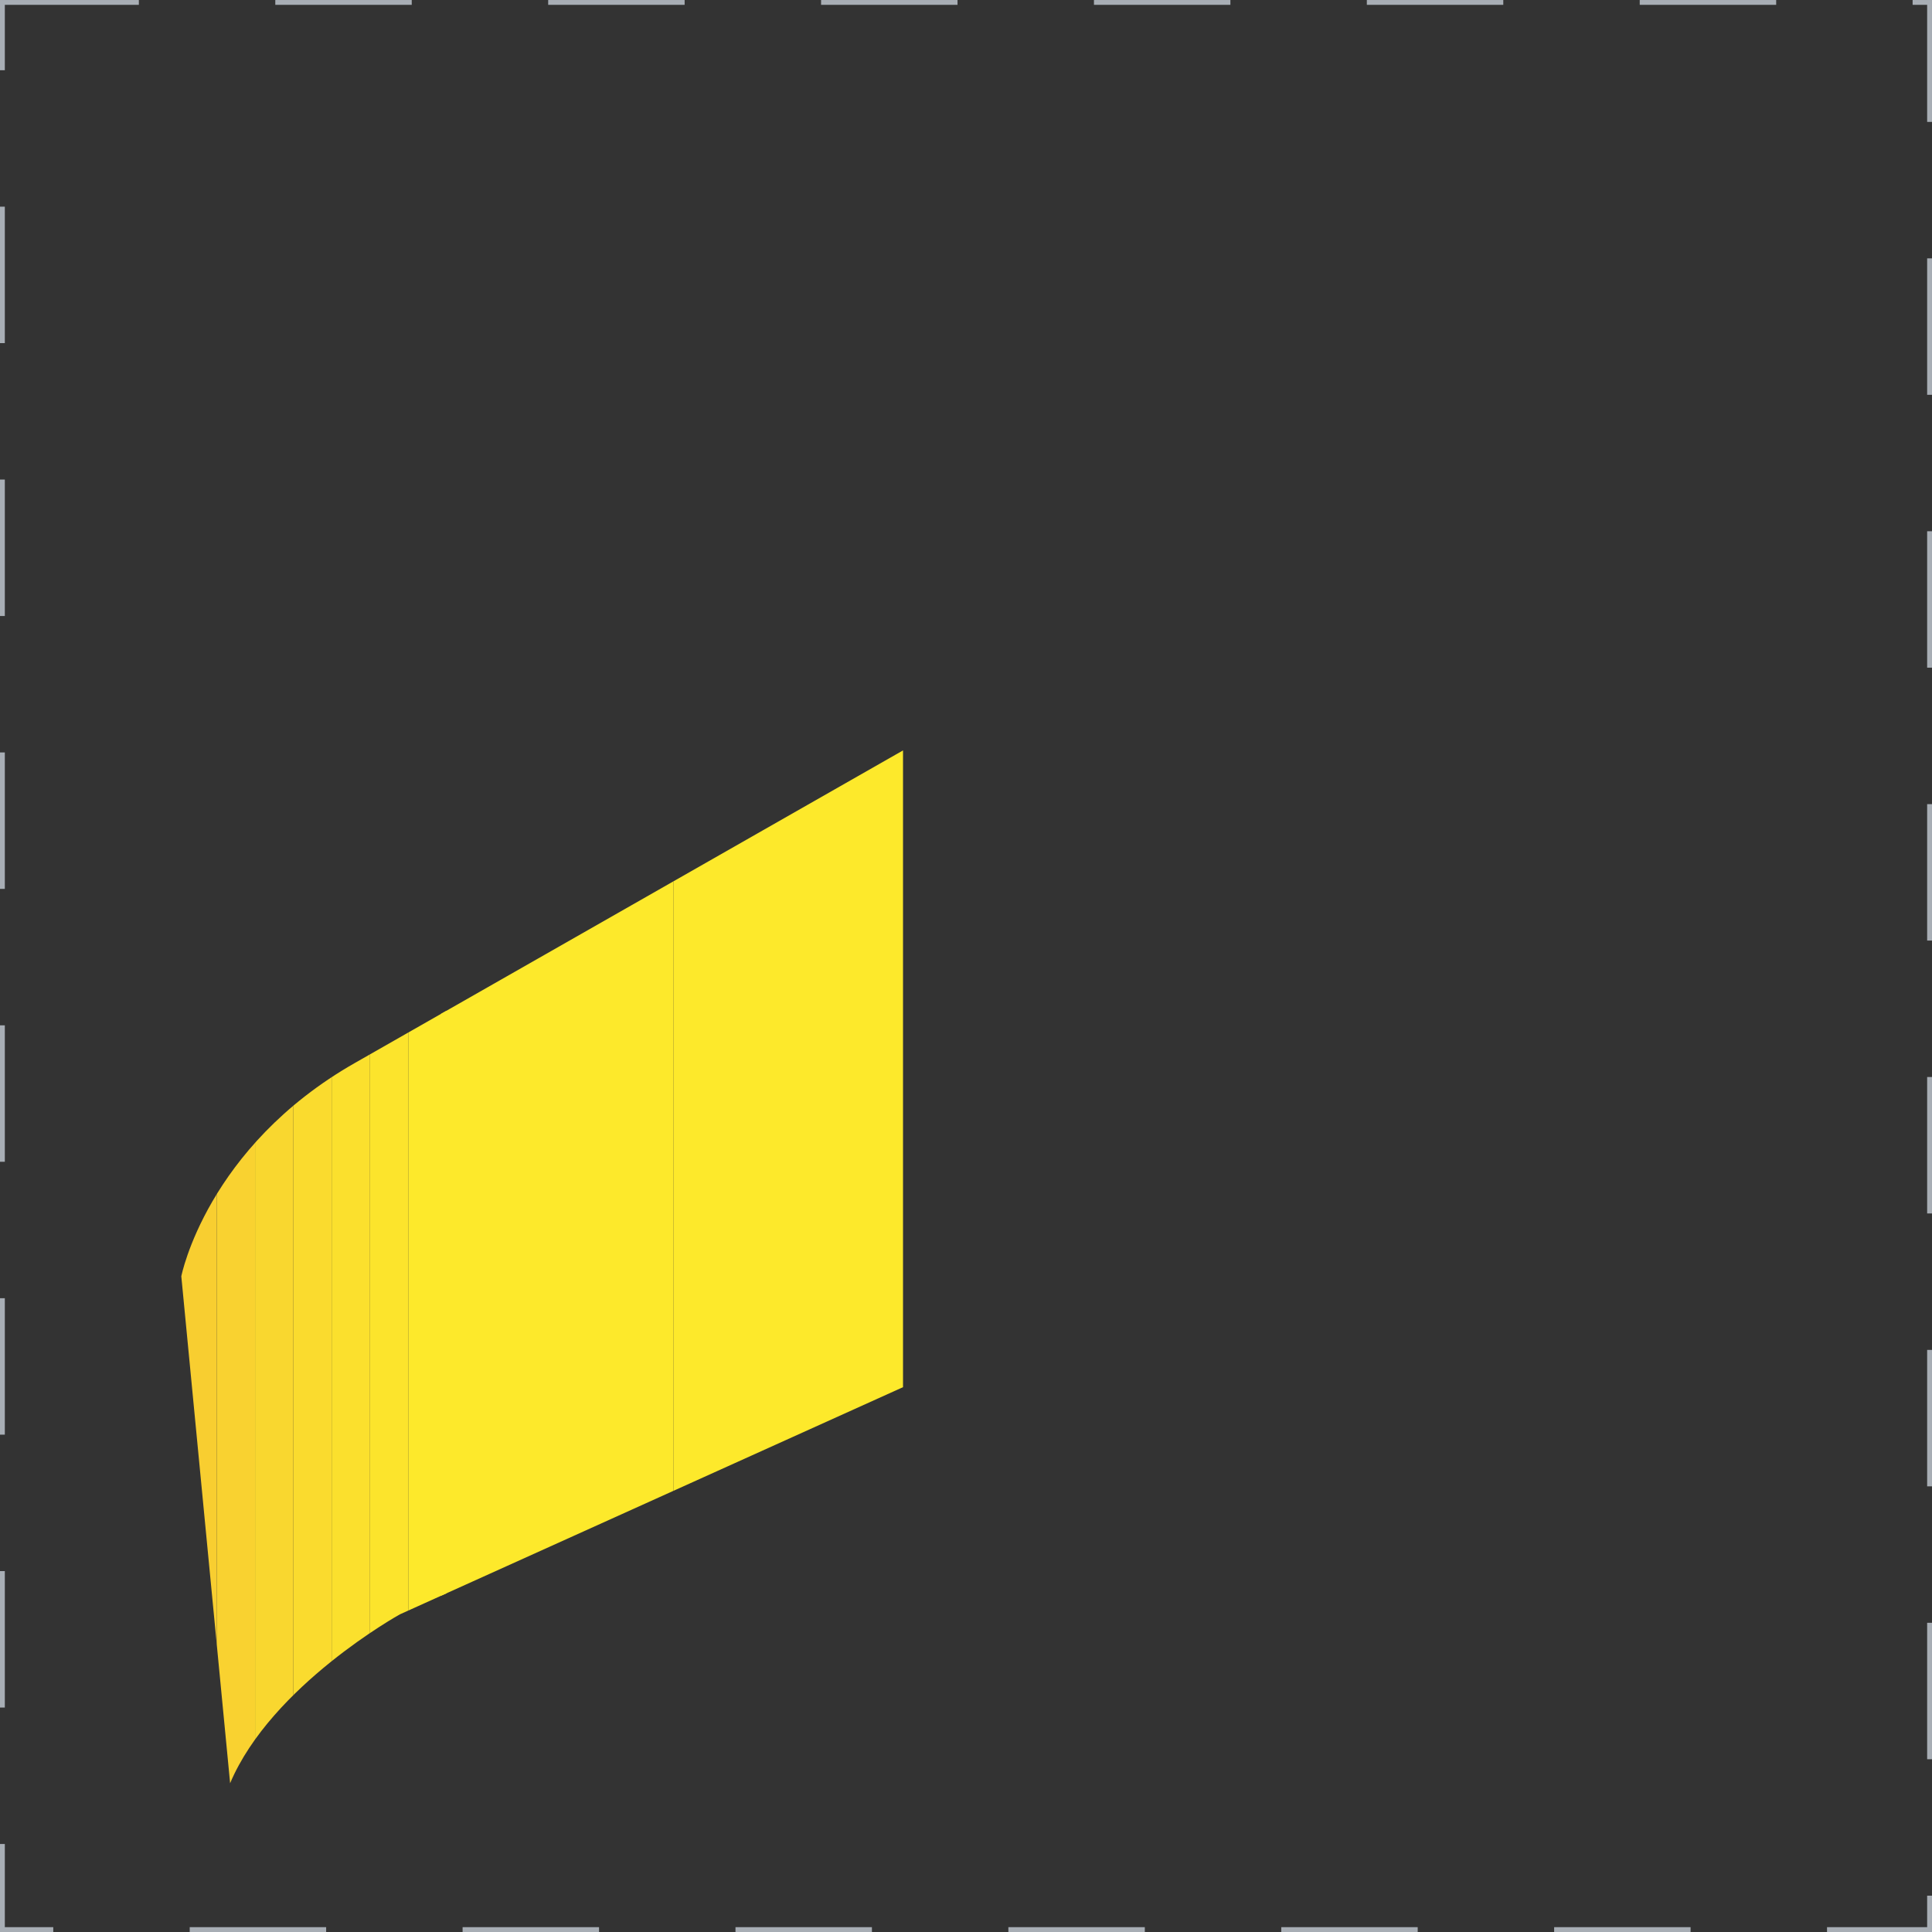 <?xml version="1.0" encoding="utf-8"?>
<!-- Generator: Adobe Illustrator 16.0.0, SVG Export Plug-In . SVG Version: 6.00 Build 0)  -->
<!DOCTYPE svg PUBLIC "-//W3C//DTD SVG 1.1//EN" "http://www.w3.org/Graphics/SVG/1.1/DTD/svg11.dtd">
<svg version="1.1" id="Layer_1" xmlns="http://www.w3.org/2000/svg" xmlns:xlink="http://www.w3.org/1999/xlink" x="0px" y="0px"
	 width="169.917px" height="169.917px" viewBox="0 0 169.917 169.917" enable-background="new 0 0 169.917 169.917"
	 xml:space="preserve">
<rect x="0" y="0" width="169.917" height="169.917" fill="#333333" stroke="none"/>
<g id="Fondo">
</g>
<g>
	<g>
		
			<rect x="0.212" y="0.213" fill="none" stroke="#A8AEB5" stroke-width="0.425" stroke-dasharray="12" width="169.491" height="169.491"/>
		<path fill="none" stroke="#A8AEB5" stroke-width="0.425" stroke-dasharray="12" d="M84.958,84.958"/>
	</g>
	<g>
		<g>
			<g>
				<g>
					<defs>
						<path id="SVGID_1_" d="M31.251,93.464c-13.086,7.432-15.305,18.785-15.305,18.785l4.293,44.583
							c3.631-8.597,14.932-14.853,14.932-14.853L79.419,122V65.999L31.251,93.464z"/>
					</defs>
					<clipPath id="SVGID_2_">
						<use xlink:href="#SVGID_1_"  overflow="visible"/>
					</clipPath>
					<g clip-path="url(#SVGID_2_)">
						<g>
							<g>
								<defs>
									<rect id="SVGID_3_" x="15.697" y="65.749" width="23.581" height="91.333"/>
								</defs>
								<clipPath id="SVGID_4_">
									<use xlink:href="#SVGID_3_"  overflow="visible"/>
								</clipPath>
								<g clip-path="url(#SVGID_4_)">
									<rect x="35.909" y="65.749" fill="#FDE92B" width="3.369" height="91.333"/>
									<rect x="32.541" y="65.749" fill="#FCE42C" width="3.368" height="91.333"/>
									<rect x="29.171" y="65.749" fill="#FBE02D" width="3.369" height="91.333"/>
									<rect x="25.803" y="65.749" fill="#FADB2E" width="3.368" height="91.333"/>
									<rect x="22.434" y="65.749" fill="#F9D72F" width="3.369" height="91.333"/>
									<rect x="19.065" y="65.749" fill="#F9D230" width="3.369" height="91.333"/>
									<rect x="15.697" y="65.749" fill="#F8CE30" width="3.368" height="91.333"/>
								</g>
							</g>
							<g>
								<g>
									<defs>
										<rect id="SVGID_5_" x="38.778" y="65.749" width="40.892" height="91.333"/>
									</defs>
									<clipPath id="SVGID_6_">
										<use xlink:href="#SVGID_5_"  overflow="visible"/>
									</clipPath>
									<g clip-path="url(#SVGID_6_)">
										<rect x="59.223" y="65.749" fill="#FDE92B" width="20.446" height="91.333"/>
										<rect x="38.778" y="65.749" fill="#FDE92B" width="20.445" height="91.333"/>
									</g>
								</g>
							</g>
						</g>
						<g id="Primer_plano">
							<g>
								<defs>
									<path id="SVGID_7_" d="M137.031,33.147L79.419,65.999V122l42.458-19.173c6.024-2.452,20.886-5.217,24.103-27.438
										c0,0,7.432-50.801,9.133-68.56C154.351,15.625,146.083,28.175,137.031,33.147z"/>
								</defs>
								<clipPath id="SVGID_8_">
									<use xlink:href="#SVGID_7_"  overflow="visible"/>
								</clipPath>
								<g clip-path="url(#SVGID_8_)">
									<g>
										<g>
											<defs>
												<rect id="SVGID_9_" x="79.169" y="6.579" width="49.098" height="115.671"/>
											</defs>
											<clipPath id="SVGID_10_">
												<use xlink:href="#SVGID_9_"  overflow="visible"/>
											</clipPath>
											<g clip-path="url(#SVGID_10_)">
												<rect x="103.719" y="6.579" fill="#FDE92B" width="24.548" height="115.671"/>
												<rect x="79.169" y="6.579" fill="#FDE92B" width="24.55" height="115.671"/>
											</g>
										</g>
										<g>
											<g>
												<defs>
													<rect id="SVGID_11_" x="127.767" y="6.579" width="27.596" height="115.671"/>
												</defs>
												<clipPath id="SVGID_12_">
													<use xlink:href="#SVGID_11_"  overflow="visible"/>
												</clipPath>
												<g clip-path="url(#SVGID_12_)">
													<rect x="151.42" y="6.579" fill="#F8CE30" width="3.942" height="115.671"/>
													<rect x="147.478" y="6.579" fill="#F9D230" width="3.942" height="115.671"/>
													<rect x="143.536" y="6.579" fill="#F9D72F" width="3.941" height="115.671"/>
													<rect x="139.594" y="6.579" fill="#FADB2E" width="3.941" height="115.671"/>
													<rect x="135.651" y="6.579" fill="#FBE02D" width="3.942" height="115.671"/>
													<rect x="131.71" y="6.579" fill="#FCE42C" width="3.941" height="115.671"/>
													<rect x="127.767" y="6.579" fill="#FDE92B" width="3.943" height="115.671"/>
												</g>
											</g>
										</g>
									</g>
								</g>
								<path clip-path="url(#SVGID_8_)" fill="#A8AEB5" d="M134.14,25.725L93.772,50.79c-1.023-9.585-6.224-15.194-14.35-15.194
									c-12.615,0-14.498,11.792-14.498,18.821c0,5.172,0.994,9.387,2.869,12.504L29.482,90.707
									c-3.575,2.289-6.209,4.776-8.151,7.221c-5.707,6.712-5.461,13.479-5.405,14.291c0,0.084,0,0.165,0,0.245
									c0.004,0.885,0.079,1.467,0.079,1.467c3.599-7.677,10.567-12.796,12.557-14.109c1.983-1.311,46.027-27.031,46.027-27.031
									c1.729,0.842,3.765,1.303,6.152,1.303c7.79,0,12.47-5.103,13.971-13.121l46.191-27.126l-0.209,0.112l0.214-0.125
									c5.887-3.402,12.762-9.258,14.204-27.003C152.688,12.594,142.844,20.265,134.14,25.725z"/>
								<g clip-path="url(#SVGID_8_)">
									<g>
										<path d="M142.362,46.688c0,1.323-1.07,2.392-2.396,2.385c-1.32-0.005-2.393-1.079-2.393-2.405
											c0-1.322,1.072-2.388,2.393-2.386C141.292,44.286,142.362,45.365,142.362,46.688z M142.005,46.687
											c0-1.129-0.91-2.046-2.04-2.052c-1.128-0.005-2.045,0.907-2.045,2.036c0,1.126,0.917,2.045,2.045,2.05
											C141.095,48.724,142.005,47.815,142.005,46.687z"/>
										<path d="M140.123,46.564c0.17,0.002,0.306-0.031,0.401-0.101c0.104-0.068,0.146-0.191,0.146-0.366
											c0-0.191-0.066-0.32-0.204-0.392c-0.075-0.035-0.175-0.053-0.296-0.053l-0.887-0.006v0.914L140.123,46.564z
											 M138.921,45.335l1.24,0.005c0.204,0,0.367,0.031,0.506,0.09c0.247,0.114,0.375,0.325,0.375,0.635
											c0,0.159-0.035,0.29-0.102,0.392c-0.062,0.104-0.156,0.184-0.273,0.244c0.102,0.043,0.182,0.1,0.232,0.17
											c0.052,0.069,0.086,0.18,0.092,0.338l0.011,0.359c0.005,0.1,0.013,0.176,0.022,0.228c0.024,0.083,0.064,0.139,0.117,0.164
											v0.057h-0.443c-0.014-0.021-0.021-0.054-0.029-0.09c-0.002-0.033-0.013-0.104-0.016-0.209l-0.022-0.446
											c-0.01-0.177-0.073-0.294-0.198-0.354c-0.064-0.033-0.177-0.048-0.324-0.05l-0.823-0.004v1.146l-0.363-0.001
											L138.921,45.335L138.921,45.335z"/>
									</g>
									<path d="M38.51,106.06c0.009-0.479,0.046-4.754,0.041-5.265c-2.522,0.054-4.89,1.034-6.442,2.37
										c-2.289,1.973-3.682,4.689-3.443,8.143c0.215,3.058,1.924,5.135,2.596,5.984c0.721,0.912,1.779,2.221,2.516,3.236
										c1.281,1.777,2.221,3.511,2.1,6.005c-0.113,2.43-1.23,4.467-3.021,5.227c-2.017,0.856-3.786-0.151-4.131-2.983
										c-0.105,0.047-0.338,0.146-0.434,0.189c0.029,0.689,0.371,5.372,0.403,5.984c1.677,0,4.255-0.615,6.622-2.391
										c2.657-1.994,3.796-5.426,3.898-7.936c0.123-3.055-0.903-5.16-2.396-7.153c-0.607-0.812-2.495-3.239-3.55-4.737
										c-0.923-1.314-1.59-2.722-1.49-4.528c0.116-2.131,1.228-3.636,2.7-4.214c1.37-0.538,3.187-0.1,3.575,2.293
										C38.101,106.261,38.417,106.108,38.51,106.06z"/>
									<path d="M49.175,118.124c-0.326,1.824-1.644,4.979-4.195,5.831c-2.509,0.833-5.455-1.117-5.535-7.33
										c-0.08-6.335,1.912-9.983,4.429-11.567c1.371-0.865,3.009-1.156,4.166-0.99c0.003,0.39,0.042,3.757,0.053,4.867
										c-0.115,0.061-0.29,0.133-0.457,0.207c-0.177-1.123-0.884-2.846-2.493-2.404c-2.17,0.593-2.721,5.326-2.673,8.275
										c0.083,5.521,0.878,7.366,2.286,7.158c1.631-0.24,2.249-3.341,2.255-5.221C47.306,117.108,48.849,117.966,49.175,118.124z"
										/>
									<path d="M64.378,93.015c-0.849,0.528-3.554,2.164-4.487,2.735c-0.004,0.095,0.004,0.224,0.004,0.347
										c0.428-0.195,0.87-0.053,1.093,0.932c0.298,1.298,3.219,15.813,3.283,16.131c0.203-0.106,2.066-1.111,2.582-1.389
										c0.036-0.34,1.385-13.588,1.385-13.588s2.322,11.387,2.363,11.584c0.32-0.172,2.187-1.183,2.557-1.383
										c0.045-0.388,1.716-16.091,1.828-17.085c0.078-0.687,0.226-2.122,0.564-3.358c0.312-0.976,0.656-1.644,1.166-2.103
										c-0.004-0.118-0.016-0.218-0.021-0.329c-1.172,0.735-3.578,2.186-4.376,2.668c0.004,0.092,0.014,0.189,0.02,0.329
										c0.825-0.317,1.178,0.447,1.043,1.619c-0.117,1.042-1.358,12.222-1.358,12.222s-2.362-12.24-2.415-12.513
										c-0.217,0.127-2.203,1.337-2.373,1.44c-0.031,0.271-1.571,14.168-1.571,14.168c-0.083-0.541-1.604-8.202-1.829-9.297
										c-0.19-0.936-0.35-1.931,0.562-2.805C64.386,93.237,64.384,93.103,64.378,93.015z"/>
									<path d="M86.929,90.547c0.018-3.819-0.389-6.78-1.979-8.067c-1.537-1.247-3.784-0.637-5.443,1.805
										c-1.766,2.595-3.152,7.142-3.03,12.429c0.13,5.725,2.517,8.168,5.61,7.125c2.08-0.701,4.125-2.845,4.977-6.382
										c-0.475-0.328-1.897-1.131-2.312-1.374c-0.179,1.225-0.773,5.357-2.669,5.614c-2.083,0.286-2.426-4.404-2.372-7.003
										C85.942,91.104,85.962,91.12,86.929,90.547z M82.044,84.751c1.561-0.592,1.746,3.479,1.629,5.395
										c-0.791,0.469-2.961,1.692-3.918,2.256C79.88,89.729,80.392,85.373,82.044,84.751z"/>
									<path d="M126.594,67.685c0.017-4.345-0.649-7.663-2.213-9.012c-1.845-1.588-4.692-0.517-6.579,2.262
										c-2.01,2.956-3.479,7.87-3.343,13.89c0.147,6.511,3.026,9.312,6.556,8.153c2.338-0.771,4.541-3.185,5.516-7.277
										c-0.385-0.229-2.29-1.417-2.551-1.577c-0.176,1.439-0.852,6.365-3.076,6.572c-2.383,0.221-2.633-4.966-2.661-8.19
										C120.638,71.13,125.136,68.535,126.594,67.685z M120.842,61.088c1.962-0.76,1.933,4.138,1.962,6.277
										c-0.707,0.406-3.722,2.161-4.482,2.601C118.376,67.061,118.875,61.851,120.842,61.088z"/>
									<path d="M94.498,74.791c-1.565,0.314-2.746,2.118-3.313,3.991c-0.144-0.799-0.478-1.387-0.854-1.686
										c-0.38,0.307-2.538,2.148-3.442,2.918c0.004,0.115,0.014,0.223,0.021,0.321c0.884-0.365,1.608-0.076,1.646,1.657
										c0.035,1.669,0.232,21.604,0.232,22.276c-0.008,1.186-0.018,2.25-0.834,2.888c0.001,0.075,0.016,0.214,0.021,0.321
										c1.032-0.521,4.004-2.021,4.922-2.49c0-0.068-0.013-0.18-0.017-0.264c-0.61,0.129-1.114,0.033-1.11-1.283
										c0.002-0.575-0.064-3.743-0.097-7.465c0.729,0.811,1.929,1.239,3.175,0.726c3.063-1.267,4.489-6.188,4.572-12.151
										C99.5,78.56,97.683,74.158,94.498,74.791z M96.228,86.371c-0.055,3.185-0.809,7.981-2.599,8.259
										c-1.075,0.167-1.685-0.816-1.958-1.54c-0.027-3.194-0.059-6.966-0.084-9.667c0.154-2.325,0.887-4.897,2.354-4.963
										C95.499,78.393,96.319,81.734,96.228,86.371z"/>
									<path d="M107.865,66.412c-1.913,0.396-3.533,2.835-4.003,5.131c-0.188-0.94-0.495-1.692-0.99-2.094
										c-0.375,0.301-2.62,2.188-3.6,3.012c0.006,0.071,0.019,0.263,0.021,0.317c1.139-0.426,1.79,0.255,1.79,1.754
										c0.003,1.67,0.261,22.783,0.259,23.455c-0.004,1.193-0.035,2.234-0.848,2.884c0.003,0.06,0.012,0.188,0.02,0.307
										c1.02-0.51,4.047-2.015,4.952-2.475c-0.002-0.091-0.013-0.228-0.013-0.282c-0.528,0.114-1.105,0.02-1.124-1.261
										c-0.013-0.606-0.039-4.169-0.079-8.485c0.759,0.911,2.298,1.583,3.812,0.955c3.246-1.346,4.982-6.692,5.01-12.836
										C113.094,70.229,111.345,65.692,107.865,66.412z M109.562,78.819c-0.021,2.972-0.635,8.063-2.854,8.458
										c-1.141,0.201-2.096-0.709-2.52-1.969c-0.025-2.844-0.025-6.089-0.049-8.511c0.19-2.613,1.256-6.281,3.063-6.362
										C108.841,70.362,109.592,73.944,109.562,78.819z"/>
									<path d="M56.789,114.468c-0.008,1.143-0.061,2.295-0.979,2.916c0.004,0.107,0.01,0.26,0.016,0.318
										c0.832-0.441,3.809-2.044,4.918-2.645c-0.002-0.096-0.002-0.268-0.004-0.328c-0.541,0.194-0.967-0.095-0.971-1.268
										c0-0.763-0.133-10.302-0.123-11.75c0.007-1.167-0.055-2.263-0.491-3.05c-0.427-0.774-1.175-1.265-2.12-1.151
										c-1.314,0.159-2.997,1.334-3.951,3.922c-0.066-5.701-0.123-10.309-0.123-10.309l-4.265,2.534c0,0,0.013,0.27,0.013,0.331
										c0.853-0.34,1.344,0.08,1.354,1.384c0.013,1.668,0.264,22.157,0.257,22.832c-0.012,1.121-0.084,1.955-0.936,2.628
										c0,0.078,0.003,0.25,0.005,0.324c0.863-0.46,3.748-2.016,4.831-2.6c0-0.027-0.003-0.242-0.003-0.324
										c-0.545,0.209-0.985-0.086-0.977-1.265c0.009-0.809-0.057-6.058-0.113-11.198c0.219-1.9,1.298-4.539,2.578-4.414
										c0.761,0.076,0.957,0.742,0.973,2.377C56.69,105.558,56.793,114.138,56.789,114.468z"/>
									<path d="M136.05,55.177c-0.002-0.343,0.135-4.541,0.129-4.957c-1.968-0.006-4.412,1.162-5.789,2.458
										c-1.771,1.66-2.916,4.065-2.688,6.89c0.193,2.353,1.555,3.928,2.277,4.778c0.779,0.92,1.645,1.879,2.307,2.674
										c1.15,1.372,1.954,2.602,1.859,4.646c-0.092,1.984-1.029,3.687-2.57,4.084c-1.633,0.42-2.792-0.403-2.992-2.851
										c-0.13,0.064-0.247,0.129-0.381,0.208c-0.008,0.431-0.268,4.875-0.301,5.456c1.816-0.103,3.822-0.685,5.701-2.057
										c2.309-1.687,3.354-4.424,3.521-6.513c0.22-2.763-0.612-4.585-1.899-6.223c-0.599-0.76-2.24-2.553-3.199-3.644
										c-1.019-1.16-1.504-2.237-1.399-3.641c0.123-1.653,1.024-2.8,2.155-3.176c1.146-0.381,2.576,0.099,2.896,2.054
										C135.712,55.345,135.974,55.219,136.05,55.177z"/>
								</g>
								<path clip-path="url(#SVGID_8_)" fill="#A8AEB5" d="M145.924,75.832c0.183-1.381,0.457-2.75,0.624-4.239
									c-3.525,12.493-11.021,17.21-20.719,22.484l-90.23,44.869c-14.986,6.686-15.371,16.578-15.361,17.75c0,0.039,0,0.066,0,0.09
									c-0.076,0.878,0.019,1.398,0.019,1.398c4.196-6.271,14.136-11.012,14.136-11.012l91.131-41.215
									C133.413,102.663,143.365,97.419,145.924,75.832z"/>
								<g clip-path="url(#SVGID_8_)">
									<path fill="#F1F1F2" d="M25.585,145.592c2.258-2.225,5.463-4.292,10.014-6.194l90.175-42.244
										c9.565-4.463,16.711-9.365,20.229-21.764c-0.017,0.152,0.019-0.148,0,0c0.245-1.343,0.378-2.308,0.545-3.796
										c-3.524,12.493-11.021,17.21-20.719,22.484L35.6,138.946c-4.551,2.029-7.756,4.356-10.012,6.645L25.585,145.592
										L25.585,145.592z"/>
								</g>
								<g clip-path="url(#SVGID_8_)">
									<path d="M35.171,144.38c0,0-13.353,5.975-14.932,12.452c0,0,0-0.019,0-0.045c-0.078,0.878,0.017,1.397,0.017,1.397
										c4.196-6.271,14.136-11.011,14.136-11.011l91.132-41.215C125.489,105.974,35.171,144.38,35.171,144.38z"/>
								</g>
								<path clip-path="url(#SVGID_8_)" d="M136.271,36.349c-0.078,0.044-0.156,0.09-0.234,0.135L94.903,59.798l-1.508,0.854
									c-0.088,0.432-0.184,0.85-0.285,1.26c-1.84,7.265-6.604,11.296-13.69,11.296c-1.616,0-3.11-0.215-4.477-0.626
									c-0.541-0.164-1.065-0.356-1.565-0.583l-0.083,0.048l-44.03,24.958c0,0-11.104,6.061-13.34,15.285
									c-0.006,0.982,0.079,1.641,0.079,1.641c3.599-7.677,10.567-12.796,12.557-14.109c1.983-1.311,46.027-27.031,46.027-27.031
									c1.729,0.842,3.765,1.303,6.152,1.303c7.79,0,12.47-5.103,13.971-13.121l46.19-27.126L136.271,36.349z"/>
								<g clip-path="url(#SVGID_8_)">
									<path fill="#FFFFFF" d="M29.482,90.707c-3.575,2.289-6.209,4.776-8.151,7.221c1.896-2.229,4.439-4.456,7.874-6.46
										l39.342-23.424c-0.265-0.358-0.515-0.73-0.752-1.124L29.482,90.707z"/>
									<path fill="#F1F1F2" d="M134.14,25.725L94.938,50.067l-0.008-0.009l-0.004,0.015l-0.998,2.858l41.611-24.776
										c7.273-4.85,16.053-9.758,19.572-21.326C152.688,12.594,142.844,20.265,134.14,25.725z"/>
								</g>
								<g clip-path="url(#SVGID_8_)">
									<path d="M93.929,52.931l0.986-2.847c-0.838-5.777-3.309-10.091-7.577-12.162C91.308,40.711,93.644,45.892,93.929,52.931z"
										/>
								</g>
								<g clip-path="url(#SVGID_8_)">
									<path fill="#C22424" d="M66.335,54.604c0-6.534,1.713-17.495,13.174-17.495c8.271,0,13.211,6.541,13.211,17.495
										c0,11.092-4.816,17.453-13.211,17.453C71.137,72.057,66.335,65.696,66.335,54.604z"/>
									<path fill="#C32424" d="M66.39,54.604c0-6.513,1.705-17.439,13.119-17.439c8.236,0,13.156,6.521,13.156,17.439
										c0,11.056-4.796,17.397-13.156,17.397C71.171,72.001,66.39,65.66,66.39,54.604z"/>
									<path fill="#C32425" d="M66.445,54.604c0-6.492,1.697-17.383,13.064-17.383c8.202,0,13.102,6.499,13.102,17.383
										c0,11.021-4.774,17.341-13.102,17.341C71.207,71.945,66.445,65.625,66.445,54.604z"/>
									<path fill="#C42425" d="M66.499,54.604c0-6.471,1.691-17.328,13.011-17.328c8.169,0,13.048,6.479,13.048,17.328
										c0,10.985-4.757,17.285-13.048,17.285C71.242,71.889,66.499,65.59,66.499,54.604z"/>
									<path fill="#C52525" d="M66.553,54.604c0-6.451,1.685-17.271,12.956-17.271c8.135,0,12.992,6.457,12.992,17.271
										c0,10.95-4.736,17.229-12.992,17.229C71.276,71.833,66.553,65.554,66.553,54.604z"/>
									<path fill="#C62525" d="M66.608,54.604c0-6.43,1.677-17.216,12.901-17.216c8.1,0,12.938,6.437,12.938,17.216
										c0,10.914-4.717,17.173-12.938,17.173C71.311,71.778,66.608,65.518,66.608,54.604z"/>
									<path fill="#C62525" d="M66.663,54.604c0-6.409,1.67-17.16,12.847-17.16c8.066,0,12.884,6.416,12.884,17.16
										c0,10.879-4.695,17.117-12.884,17.117C71.345,71.721,66.663,65.483,66.663,54.604z"/>
									<path fill="#C72526" d="M66.717,54.604c0-6.388,1.663-17.104,12.792-17.104c8.031,0,12.829,6.395,12.829,17.104
										c0,10.843-4.677,17.062-12.829,17.062C71.38,71.666,66.717,65.448,66.717,54.604z"/>
									<path fill="#C82526" d="M66.772,54.604c0-6.367,1.656-17.048,12.737-17.048c7.998,0,12.774,6.374,12.774,17.048
										c0,10.808-4.656,17.006-12.774,17.006C71.416,71.61,66.772,65.412,66.772,54.604z"/>
									<path fill="#C82626" d="M66.826,54.604c0-6.346,1.649-16.992,12.684-16.992c7.964,0,12.72,6.353,12.72,16.992
										c0,10.772-4.636,16.95-12.72,16.95C71.45,71.554,66.826,65.376,66.826,54.604z"/>
									<path fill="#C92626" d="M66.88,54.604c0-6.325,1.643-16.936,12.629-16.936c7.93,0,12.666,6.332,12.666,16.936
										c0,10.737-4.617,16.895-12.666,16.895C71.484,71.498,66.88,65.341,66.88,54.604z"/>
									<path fill="#CA2626" d="M66.936,54.604c0-6.304,1.634-16.88,12.573-16.88c7.895,0,12.61,6.312,12.61,16.88
										c0,10.702-4.597,16.838-12.61,16.838C71.519,71.442,66.936,65.305,66.936,54.604z"/>
									<path fill="#CB2627" d="M66.99,54.604c0-6.284,1.628-16.824,12.52-16.824c7.861,0,12.556,6.29,12.556,16.824
										c0,10.666-4.575,16.783-12.556,16.783C71.554,71.386,66.99,65.27,66.99,54.604z"/>
									<path fill="#CB2627" d="M67.044,54.604c0-6.263,1.621-16.769,12.465-16.769c7.827,0,12.502,6.27,12.502,16.769
										c0,10.63-4.557,16.727-12.502,16.727C71.588,71.331,67.044,65.234,67.044,54.604z"/>
									<path fill="#CC2627" d="M67.099,54.604c0-6.242,1.613-16.712,12.41-16.712c7.793,0,12.447,6.248,12.447,16.712
										c0,10.595-4.537,16.671-12.447,16.671C71.624,71.275,67.099,65.198,67.099,54.604z"/>
									<path fill="#CD2727" d="M67.154,54.603c0-6.221,1.606-16.656,12.355-16.656c7.76,0,12.393,6.228,12.393,16.656
										c0,10.56-4.518,16.616-12.393,16.616C71.658,71.219,67.154,65.163,67.154,54.603z"/>
									<path fill="#CE2727" d="M67.208,54.603c0-6.2,1.599-16.601,12.302-16.601c7.724,0,12.337,6.207,12.337,16.601
										c0,10.524-4.496,16.56-12.337,16.56C71.693,71.163,67.208,65.128,67.208,54.603z"/>
									<path fill="#CE2728" d="M67.263,54.603c0-6.179,1.592-16.544,12.247-16.544c7.689,0,12.282,6.186,12.282,16.544
										c0,10.489-4.479,16.504-12.282,16.504C71.727,71.107,67.263,65.092,67.263,54.603z"/>
									<path fill="#CF2728" d="M67.318,54.603c0-6.158,1.585-16.489,12.192-16.489c7.655,0,12.228,6.165,12.228,16.489
										c0,10.453-4.456,16.448-12.228,16.448C71.761,71.051,67.318,65.056,67.318,54.603z"/>
									<path fill="#D02728" d="M67.373,54.603c0-6.137,1.578-16.433,12.138-16.433c7.621,0,12.173,6.144,12.173,16.433
										c0,10.418-4.438,16.392-12.173,16.392C71.796,70.995,67.373,65.021,67.373,54.603z"/>
									<path fill="#D02828" d="M67.426,54.603c0-6.117,1.571-16.377,12.084-16.377c7.587,0,12.118,6.123,12.118,16.377
										c0,10.382-4.417,16.336-12.118,16.336C71.832,70.94,67.426,64.986,67.426,54.603z"/>
									<path fill="#D12828" d="M67.481,54.603c0-6.096,1.563-16.321,12.029-16.321c7.554,0,12.064,6.102,12.064,16.321
										c0,10.347-4.397,16.28-12.064,16.28C71.866,70.884,67.481,64.95,67.481,54.603z"/>
									<path fill="#D22829" d="M67.536,54.603c0-6.075,1.557-16.265,11.975-16.265c7.519,0,12.009,6.081,12.009,16.265
										c0,10.311-4.377,16.225-12.009,16.225C71.9,70.828,67.536,64.914,67.536,54.603z"/>
									<path fill="#D32829" d="M67.59,54.603c0-6.054,1.55-16.209,11.92-16.209c7.484,0,11.955,6.061,11.955,16.209
										c0,10.276-4.356,16.169-11.955,16.169C71.935,70.772,67.59,64.879,67.59,54.603z"/>
									<path fill="#D32829" d="M67.644,54.603c0-6.033,1.543-16.153,11.867-16.153c7.45,0,11.899,6.039,11.899,16.153
										c0,10.241-4.337,16.113-11.899,16.113C71.969,70.716,67.644,64.844,67.644,54.603z"/>
									<path fill="#D42829" d="M67.699,54.603c0-6.012,1.536-16.097,11.812-16.097c7.416,0,11.845,6.019,11.845,16.097
										c0,10.205-4.317,16.057-11.845,16.057C72.004,70.66,67.699,64.808,67.699,54.603z"/>
									<path fill="#D52929" d="M67.753,54.603c0-5.991,1.528-16.041,11.758-16.041c7.38,0,11.791,5.997,11.791,16.041
										c0,10.169-4.299,16.001-11.791,16.001C72.039,70.604,67.753,64.772,67.753,54.603z"/>
									<path fill="#D62929" d="M67.808,54.603c0-5.97,1.521-15.985,11.703-15.985c7.347,0,11.736,5.977,11.736,15.985
										c0,10.134-4.278,15.946-11.736,15.946C72.074,70.549,67.808,64.737,67.808,54.603z"/>
									<path fill="#D6292A" d="M67.863,54.603c0-5.95,1.515-15.929,11.648-15.929c7.312,0,11.681,5.956,11.681,15.929
										c0,10.099-4.258,15.89-11.681,15.89C72.109,70.492,67.863,64.701,67.863,54.603z"/>
									<path fill="#D7292A" d="M67.917,54.602c0-5.928,1.508-15.873,11.594-15.873c7.279,0,11.626,5.935,11.626,15.873
										c0,10.063-4.238,15.834-11.626,15.834C72.143,70.437,67.917,64.666,67.917,54.602z"/>
									<path fill="#D8292A" d="M67.972,54.602c0-5.908,1.5-15.817,11.539-15.817c7.245,0,11.572,5.914,11.572,15.817
										c0,10.028-4.218,15.778-11.572,15.778C72.178,70.381,67.972,64.63,67.972,54.602z"/>
									<path fill="#D9292A" d="M68.027,54.602c0-5.887,1.493-15.761,11.484-15.761c7.21,0,11.517,5.893,11.517,15.761
										c0,9.993-4.197,15.723-11.517,15.723C72.212,70.325,68.027,64.595,68.027,54.602z"/>
									<path fill="#D92A2A" d="M68.082,54.602c0-5.866,1.486-15.706,11.43-15.706c7.176,0,11.463,5.872,11.463,15.706
										c0,9.957-4.179,15.667-11.463,15.667C72.248,70.269,68.082,64.559,68.082,54.602z"/>
									<path fill="#DA2A2A" d="M68.136,54.602c0-5.845,1.479-15.649,11.375-15.649c7.142,0,11.408,5.851,11.408,15.649
										c0,9.921-4.158,15.611-11.408,15.611C72.282,70.213,68.136,64.524,68.136,54.602z"/>
									<path fill="#DB2A2B" d="M68.19,54.602c0-5.824,1.472-15.594,11.321-15.594c7.108,0,11.354,5.83,11.354,15.594
										c0,9.886-4.14,15.555-11.354,15.555C72.317,70.157,68.19,64.488,68.19,54.602z"/>
									<path fill="#DB2A2B" d="M68.245,54.602c0-5.804,1.466-15.538,11.267-15.538c7.074,0,11.299,5.81,11.299,15.538
										c0,9.851-4.117,15.499-11.299,15.499C72.351,70.101,68.245,64.453,68.245,54.602z"/>
									<path fill="#DC2A2B" d="M68.299,54.602c0-5.783,1.458-15.482,11.212-15.482c7.04,0,11.245,5.788,11.245,15.482
										c0,9.815-4.099,15.443-11.245,15.443C72.386,70.046,68.299,64.417,68.299,54.602z"/>
									<path fill="#DD2A2B" d="M68.354,54.602c0-5.762,1.45-15.426,11.157-15.426c7.006,0,11.19,5.768,11.19,15.426
										c0,9.779-4.078,15.388-11.19,15.388C72.42,69.99,68.354,64.382,68.354,54.602z"/>
									<path fill="#DE2B2B" d="M68.408,54.602c0-5.741,1.444-15.37,11.104-15.37c6.971,0,11.135,5.747,11.135,15.37
										c0,9.744-4.059,15.332-11.135,15.332C72.456,69.934,68.408,64.346,68.408,54.602z"/>
									<path fill="#DE2B2B" d="M68.462,54.602c0-5.72,1.438-15.314,11.049-15.314c6.938,0,11.081,5.726,11.081,15.314
										c0,9.708-4.038,15.276-11.081,15.276C72.491,69.878,68.462,64.31,68.462,54.602z"/>
									<path fill="#DF2B2C" d="M68.517,54.602c0-5.699,1.43-15.258,10.994-15.258c6.903,0,11.027,5.705,11.027,15.258
										c0,9.673-4.02,15.22-11.027,15.22C72.525,69.822,68.517,64.275,68.517,54.602z"/>
									<path fill="#E02B2C" d="M68.572,54.602c0-5.678,1.423-15.202,10.939-15.202c6.869,0,10.972,5.684,10.972,15.202
										c0,9.638-4,15.165-10.972,15.165C72.56,69.766,68.572,64.24,68.572,54.602z"/>
									<path fill="#E12B2C" d="M68.626,54.602c0-5.657,1.416-15.146,10.886-15.146c6.834,0,10.917,5.663,10.917,15.146
										c0,9.602-3.979,15.109-10.917,15.109C72.594,69.711,68.626,64.204,68.626,54.602z"/>
									<path fill="#E12B2C" d="M68.681,54.601c0-5.636,1.409-15.09,10.831-15.09c6.799,0,10.862,5.642,10.862,15.09
										c0,9.567-3.959,15.053-10.862,15.053C72.628,69.655,68.681,64.169,68.681,54.601z"/>
									<path fill="#E22C2C" d="M68.736,54.601c0-5.615,1.401-15.034,10.776-15.034c6.766,0,10.807,5.621,10.807,15.034
										c0,9.532-3.938,14.998-10.807,14.998C72.664,69.599,68.736,64.133,68.736,54.601z"/>
									<path fill="#E32C2C" d="M68.791,54.601c0-5.594,1.395-14.979,10.722-14.979c6.732,0,10.753,5.601,10.753,14.979
										c0,9.496-3.92,14.941-10.753,14.941C72.699,69.543,68.791,64.097,68.791,54.601z"/>
									<path fill="#E42C2D" d="M68.844,54.601c0-5.574,1.388-14.922,10.668-14.922c6.698,0,10.698,5.579,10.698,14.922
										c0,9.46-3.898,14.886-10.698,14.886C72.733,69.487,68.844,64.062,68.844,54.601z"/>
									<path fill="#E52C2D" d="M68.9,54.601c0-5.553,1.38-14.867,10.612-14.867c6.663,0,10.645,5.559,10.645,14.867
										c0,9.425-3.881,14.83-10.645,14.83C72.767,69.431,68.9,64.026,68.9,54.601z"/>
									<path fill="#E62C2D" d="M68.955,54.601c0-5.532,1.373-14.811,10.558-14.811c6.63,0,10.589,5.538,10.589,14.811
										c0,9.39-3.859,14.774-10.589,14.774C72.802,69.375,68.955,63.991,68.955,54.601z"/>
									<path fill="#E72D2D" d="M69.008,54.601c0-5.511,1.366-14.755,10.505-14.755c6.595,0,10.533,5.517,10.533,14.755
										c0,9.354-3.839,14.718-10.533,14.718C72.837,69.32,69.008,63.955,69.008,54.601z"/>
									<path fill="#E82D2D" d="M69.063,54.601c0-5.49,1.358-14.699,10.45-14.699c6.561,0,10.479,5.496,10.479,14.699
										c0,9.318-3.818,14.662-10.479,14.662C72.872,69.263,69.063,63.92,69.063,54.601z"/>
									<path fill="#E92D2E" d="M69.118,54.601c0-5.469,1.352-14.643,10.396-14.643c6.526,0,10.424,5.475,10.424,14.643
										c0,9.284-3.799,14.607-10.424,14.607C72.907,69.208,69.118,63.885,69.118,54.601z"/>
									<path fill="#EB2D2E" d="M69.172,54.601c0-5.448,1.345-14.587,10.341-14.587c6.492,0,10.37,5.454,10.37,14.587
										c0,9.248-3.78,14.551-10.37,14.551C72.941,69.152,69.172,63.849,69.172,54.601z"/>
								</g>
								<g clip-path="url(#SVGID_8_)">
									<g>
										<path fill="#A8AEB5" d="M84.009,50.621l1.584,6.039c-0.117,0-1.143-0.536-1.297-1.092
											c-0.744-2.706-0.84-3.192-1.321-4.854c0-0.137-0.383-0.935-0.747-1.134c-0.316-0.173-0.846-0.384-1.588,0.158
											c0,0,0.404-0.787,1.205-0.801C83.37,48.899,83.792,49.81,84.009,50.621z"/>
										<path fill="#A8AEB5" d="M70.462,60.781c0,0,0.434-0.748,1.036-0.748h6.488c0,0,1.104-0.032,1.425-0.428
											c0.269,0.401,1.453,0.428,1.453,0.428h6.141c0.463,0,0.979,0.748,0.979,0.748H70.462z"/>
										<path fill="#A8AEB5" d="M80.304,57.971c-0.221,0-0.885-0.692-0.885-1.951c0,1.258-0.768,1.951-0.93,1.951
											c-0.654-0.23-1.594,0.132-1.377,0.132c1.307,0,1.579,0.538,1.849,0.674c0.273,0.224,0.217,0.274,0,0.36
											c-0.162,0.088-0.375,0.18-1.14,0.227c-0.871,0.042-1.41-0.496-1.573-0.455c-0.927,0.408-1.262,0.355-1.479,0.355
											l-2.339,0.141c-0.438,0-0.383-0.27,0-0.27c0.434,0,1.197-0.36,1.142-0.36c0,0-1.579,0-2.012-0.315
											c-0.441-0.227,0-0.273,0.054-0.273c0.11,0,0.707-0.086,0.926-0.086c0.16,0,0.16,0,0.16-0.091v-0.183
											c0-0.72,1.254-0.901,2.069-1.081c0.761-0.224,0.71-0.404,0.71-0.586c0.051-0.948,0.545-1.53,0.927-1.755
											c0.325-0.136,0.472,0.046,0.432,0.225c-0.252,1.156,0.584,0.697,0.657,0.541c0.051-0.181,1.363-1.712,1.201-2.748
											c-0.055-1.129-0.875-0.408-1.15-0.272c-0.379,0.453-1.088,0.453-0.65-0.136c0,0,0.926-1.037,0-1.619
											c0,0-0.871-0.363,0.381-0.363c1.195,0,2.13,1.445,2.13,2.617c0-1.172,0.974-2.617,2.279-2.617
											c1.196,0,0.327,0.363,0.327,0.363c-0.814,0.582,0,1.619,0,1.619c0.49,0.589-0.219,0.589-0.654,0.136
											c-0.271-0.136-1.148-0.857-1.2,0.272c-0.062,1.036,1.2,2.567,1.31,2.748c0,0,0.545,0.494,0.707-0.138v-0.402
											c-0.055-0.181,0.053-0.361,0.328-0.225c0.379,0.225,0.926,0.807,1.029,1.755c0,0.183-0.104,0.362,0.712,0.586
											c0.656,0.179,1.96,0.361,1.96,1.081v0.183c0,0.091,0,0.091,0.162,0.091c0.217,0,0.766,0.086,0.928,0.086
											c0.054,0,0.488,0.046,0.054,0.273c-0.326,0.315-2.174,0.315-2.125,0.36c0.161,0.137,0.761,0.316,1.194,0.316
											c0.49,0,0.49,0.269,0,0.269l-2.173-0.141c-0.273,0-0.654,0.141-1.634-0.264c-0.107-0.042-0.598,0.405-1.522,0.363
											c-0.817-0.047-1.036-0.139-1.2-0.227c-0.214-0.086-0.27-0.136,0-0.36c0.218-0.137,0.549-0.674,2.016-0.674
											C82.013,58.103,81.014,57.741,80.304,57.971z"/>
										<path fill="#A8AEB5" d="M80.999,41.904c1.835,0.058,2.114,1.73,2.114,1.73c0.525,1.957,1.002,3.648,1.012,3.636
											c-0.514-0.335-1.01-0.558-1.162-1.027c-0.443-1.367-0.49-1.696-0.751-2.512c0,0-0.261-1.132-1.317-1.153
											c-0.918-0.015-1.238,0.421-1.487,0.947c-0.172-0.507-0.615-0.981-1.493-0.947c-1.057,0.043-1.316,1.153-1.316,1.153
											c-0.264,0.815-0.304,1.145-0.75,2.512c-0.153,0.47-0.652,0.692-1.162,1.027c-0.037-0.005,0.484-1.679,1.009-3.636
											c0,0,0.282-1.672,2.118-1.73c1.076-0.033,1.58,0.646,1.6,1.149C79.436,42.55,79.917,41.871,80.999,41.904z"/>
										<path fill="#A8AEB5" d="M76.568,47.36c2.009,0,2.848,2.243,2.848,2.332c0-0.089,0.883-2.332,2.895-2.332
											c3.084,0,3.592,2.629,3.592,2.629c0.272,0.813,1.848,7.617,1.848,7.617s-1.163-0.562-1.34-1.181
											c-0.975-3.35-1.103-4.556-1.65-6.479c0,0-0.401-1.729-2.573-1.748c-1.987-0.016-2.771,2.515-2.771,2.515
											s-0.737-2.531-2.724-2.515c-2.179,0.019-2.572,1.748-2.572,1.748c-0.554,1.923-0.682,3.129-1.654,6.479
											c-0.178,0.618-1.346,1.181-1.346,1.181s1.581-6.803,1.856-7.617C72.976,49.989,73.484,47.36,76.568,47.36z"/>
										<path fill="#A8AEB5" d="M79.486,40.203c-0.008-0.325,0.229-0.575,0.564-0.569c0.499,0.007,0.616,0.459,0.616,0.459
											c0.168,0.507,0.629,1.655,0.629,1.655c-0.143-0.029-0.636-0.22-0.752-0.516c-0.149-0.372-0.304-0.81-0.337-0.901
											C79.999,39.784,79.578,39.981,79.486,40.203z"/>
										<path fill="#A8AEB5" d="M79.678,44.095c0.095-0.57,0.437-0.797,0.958-0.75c0.704,0.062,0.93,0.874,0.93,0.874
											c0.216,0.812,0.805,2.716,0.805,2.716c-0.217-0.048-0.988-0.39-1.157-0.873c-0.203-0.598-0.16-0.636-0.428-1.542
											C80.497,43.323,79.678,44.095,79.678,44.095z"/>
										<path fill="#A8AEB5" d="M79.199,44.095c0,0-0.818-0.772-1.116,0.425c-0.261,0.905-0.222,0.944-0.426,1.542
											c-0.163,0.483-0.94,0.825-1.157,0.873c0,0,0.588-1.904,0.81-2.716c0,0,0.225-0.812,0.929-0.874
											C78.762,43.299,79.099,43.525,79.199,44.095z"/>
										<path fill="#A8AEB5" d="M74.824,50.621c0.219-0.811,0.641-1.722,2.165-1.684c0.806,0.015,1.201,0.801,1.201,0.801
											c-0.739-0.542-1.268-0.331-1.585-0.158c-0.364,0.2-0.742,0.998-0.742,1.134c-0.483,1.662-0.581,2.148-1.326,4.854
											c-0.149,0.556-1.178,1.092-1.29,1.092C73.247,56.66,74.61,51.479,74.824,50.621z"/>
										<path fill="#A8AEB5" d="M79.416,44.727c0,0,0.438,1.081,1.27,2.021c-0.977,0.316-1.266,0.879-1.266,0.879
											s-0.277-0.563-1.205-0.879C79.08,45.81,79.416,44.727,79.416,44.727z"/>
										<path fill="#A8AEB5" d="M79.367,40.203c-0.092-0.222-0.514-0.419-0.721,0.129c-0.035,0.091-0.187,0.529-0.339,0.901
											c-0.12,0.295-0.611,0.486-0.747,0.516c0,0,0.456-1.148,0.624-1.655c0,0,0.119-0.452,0.615-0.459
											C79.135,39.629,79.373,39.879,79.367,40.203z"/>
										<path fill="#A8AEB5" d="M79.419,40.504c0,0,0.177,0.333,0.69,0.884c-0.593,0.188-0.69,0.535-0.69,0.535
											s-0.087-0.353-0.648-0.541C79.318,40.805,79.419,40.504,79.419,40.504z"/>
									</g>
									<g>
										<path fill="#A8AEB5" d="M73.916,61.879v3.653c0,0.351-0.026,0.735,0.371,0.922l-1.842,0.019
											c0.429-0.265,0.442-0.557,0.442-0.973v-2.331l-0.728-0.177c0.77-0.231,1.231-0.537,1.729-1.113H73.916z"/>
										<path fill="#A8AEB5" d="M75.029,62.025h3.188l-1.408,4.715c-0.062,0.22-0.178,0.54-0.178,0.778
											c0,0.222,0.099,0.385,0.224,0.504l-1.625,0.027l1.635-5.042c-0.293-0.083-0.59-0.113-0.872-0.113
											c-0.498,0-0.915,0.101-1.313,0.423L75.029,62.025z"/>
										<path fill="#A8AEB5" d="M79.993,65.436c-0.259,0.198-0.411,0.578-0.411,0.966c0,0.695,0.421,1.223,0.962,1.223
											c0.396,0,0.812-0.285,0.812-0.838c0-0.595-0.521-0.847-0.858-1.058L79.993,65.436z M79.472,65.027
											c-0.424-0.319-0.727-0.808-0.727-1.48c0-0.573,0.227-1.078,0.613-1.362c0.375-0.28,0.813-0.358,1.234-0.358
											c0.353,0,0.775,0.078,1.102,0.299c0.362,0.267,0.639,0.771,0.639,1.34c0,0.596-0.282,1.023-0.713,1.218
											c0.546,0.344,0.898,0.835,0.898,1.66c0,1.421-0.96,1.947-1.912,1.947c-0.448,0-0.908-0.093-1.31-0.365
											c-0.419-0.293-0.692-0.831-0.692-1.44C78.605,65.752,78.959,65.255,79.472,65.027z M81.049,64.259
											c0.192-0.176,0.266-0.476,0.266-0.772c0-0.631-0.326-1.155-0.846-1.155c-0.309,0-0.629,0.222-0.629,0.682
											c0,0.616,0.64,0.914,1.007,1.122L81.049,64.259z"/>
										<path fill="#A8AEB5" d="M83.598,64.308v-0.609c0.618,0,1.183-0.077,1.183-0.627c0-0.387-0.346-0.546-0.711-0.546
											c-0.321,0-0.71,0.141-0.996,0.283l0.239-0.768c0.387-0.098,0.798-0.163,1.205-0.163c0.344,0,0.566,0.072,0.881,0.228
											c0.32,0.169,0.591,0.465,0.591,0.83c0,0.457-0.185,0.817-0.644,0.936c0.625,0.127,0.939,0.564,0.939,1.19
											c0,1.07-1.047,1.501-2.021,1.501c-0.371,0-0.75-0.047-1.112-0.129l-0.14-0.849c0.334,0.172,0.695,0.31,1.069,0.31
											c0.53,0,1.067-0.263,1.067-0.766c0-0.762-0.919-0.821-1.205-0.821H83.7H83.598z"/>
									</g>
								</g>
							</g>
						</g>
						<g id="Guías">
						</g>
					</g>
				</g>
			</g>
		</g>
	</g>
</g>
</svg>
